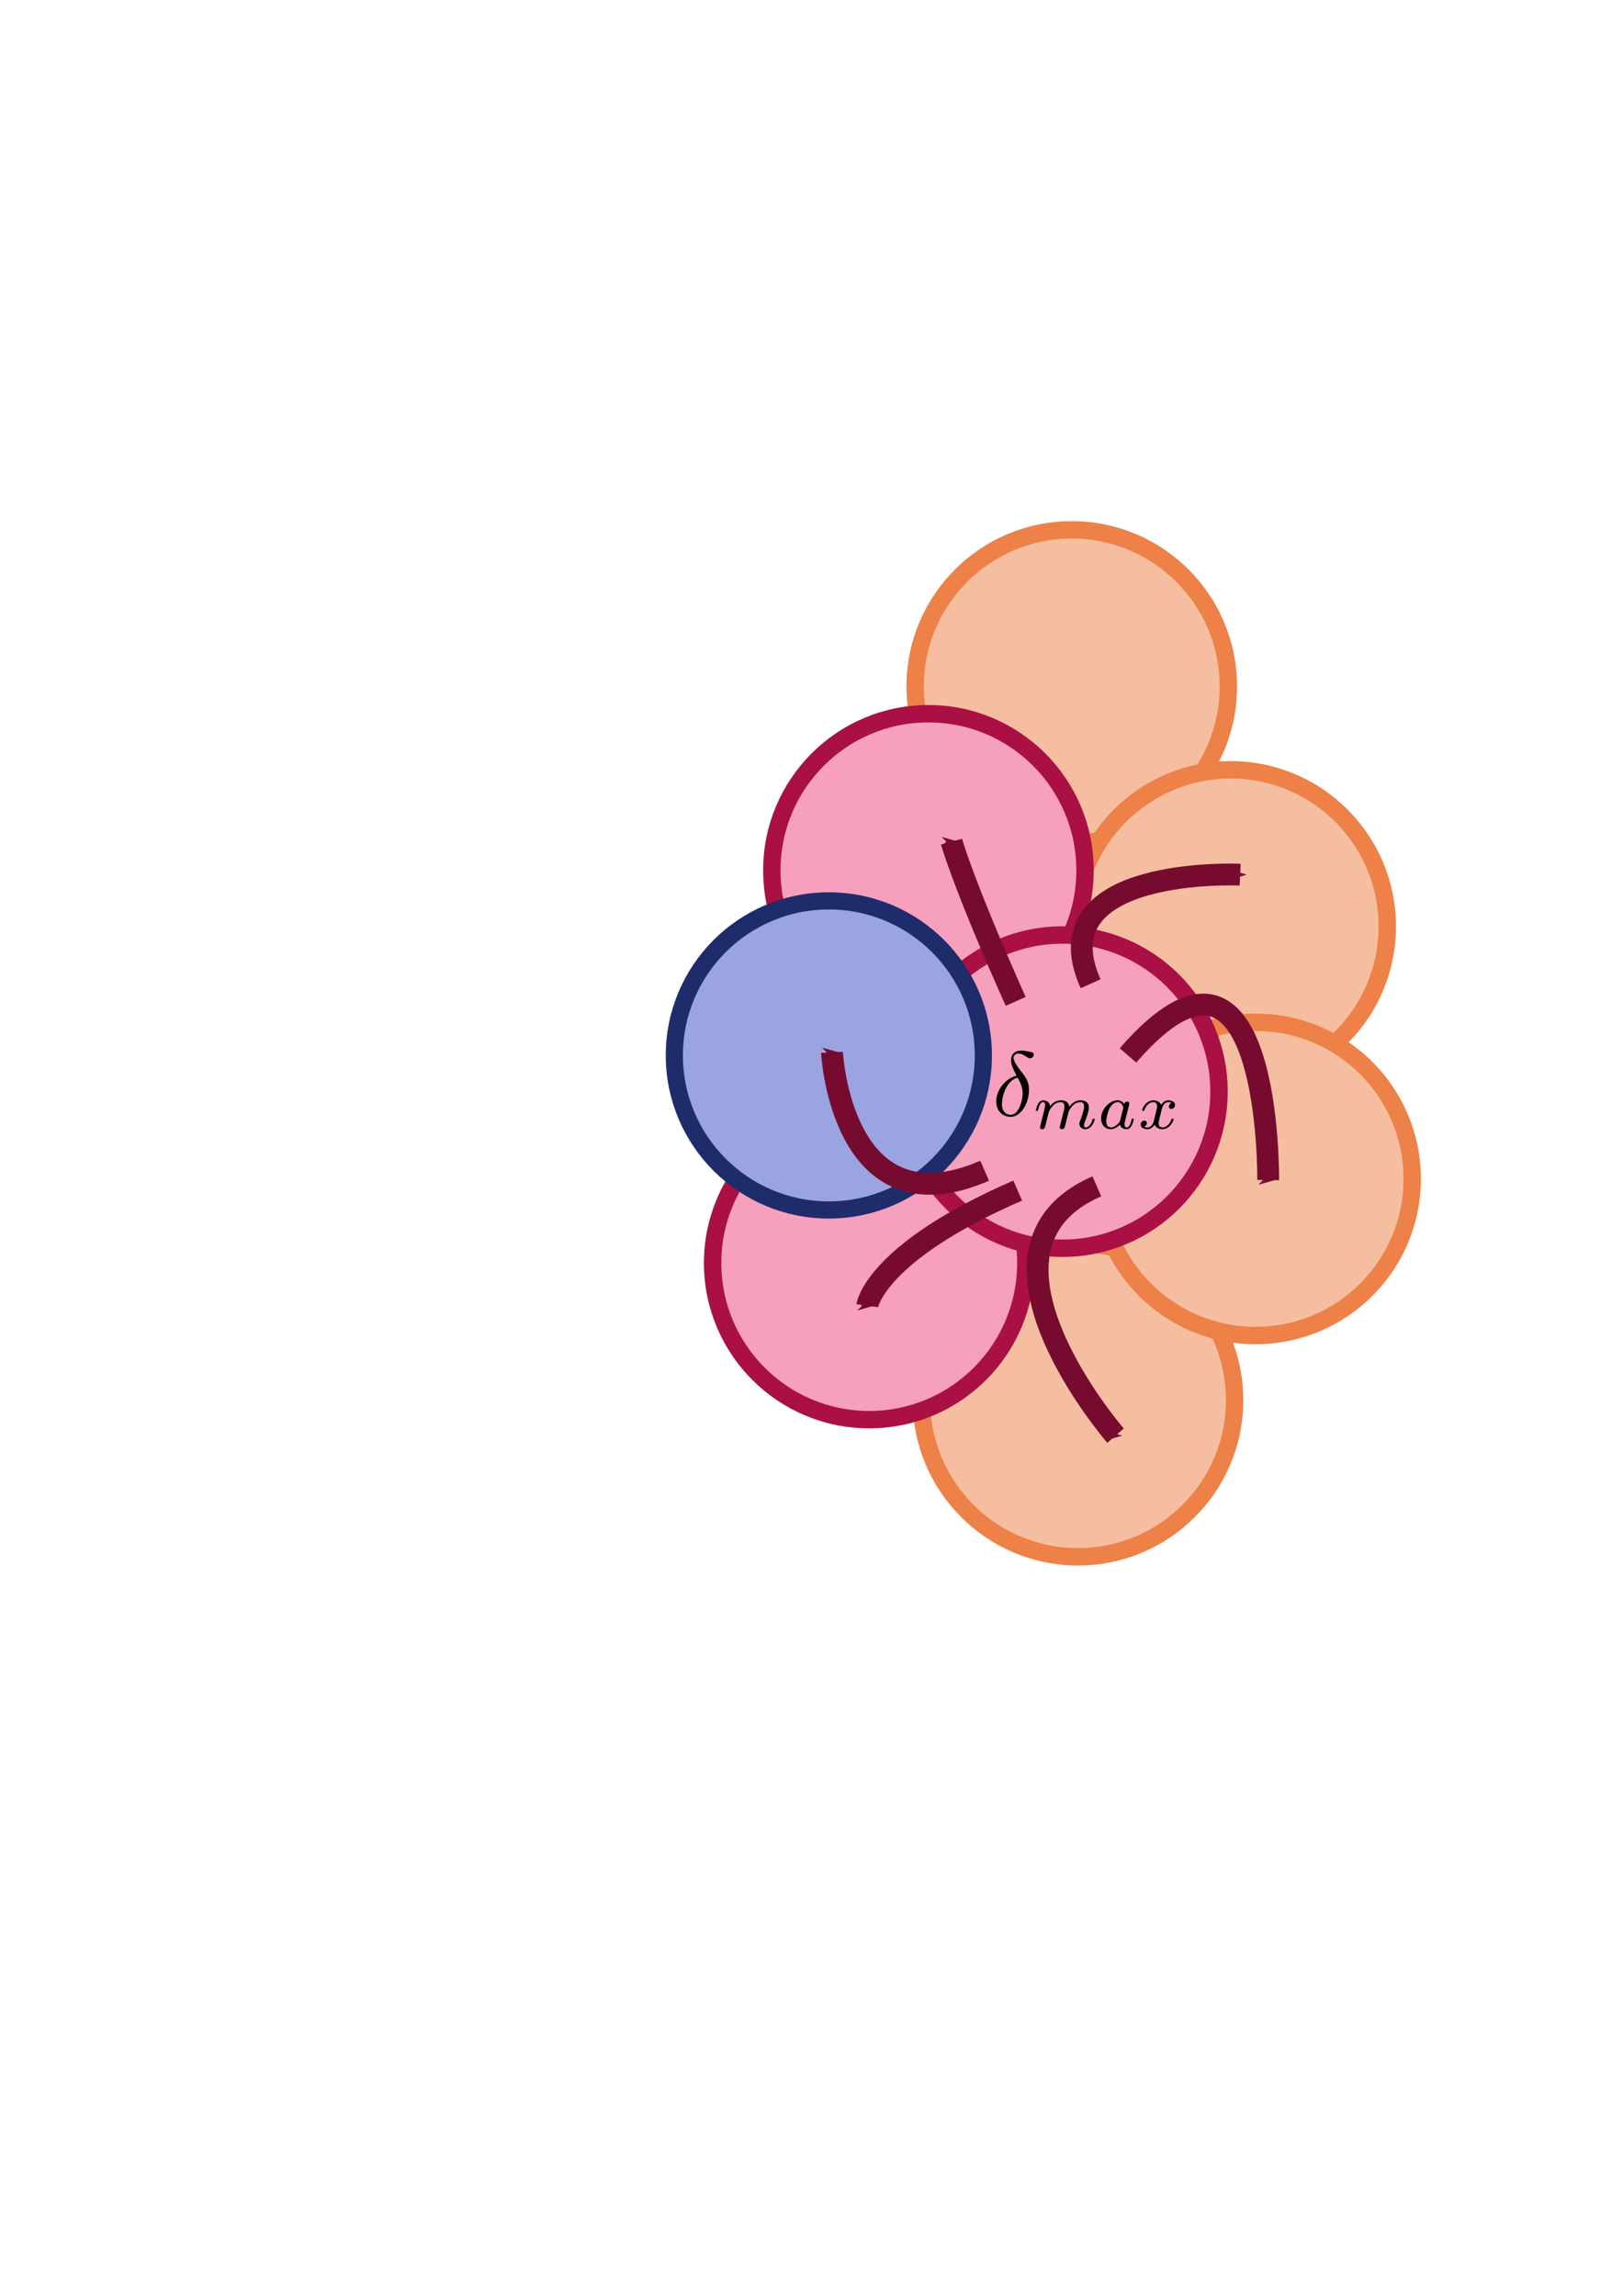 <?xml version="1.0" encoding="UTF-8" standalone="no"?>
<!-- Created with Inkscape (http://www.inkscape.org/) -->

<svg
   xmlns:dc="http://purl.org/dc/elements/1.1/"
   xmlns:cc="http://creativecommons.org/ns#"
   xmlns:rdf="http://www.w3.org/1999/02/22-rdf-syntax-ns#"
   xmlns:svg="http://www.w3.org/2000/svg"
   xmlns="http://www.w3.org/2000/svg"
   xmlns:sodipodi="http://sodipodi.sourceforge.net/DTD/sodipodi-0.dtd"
   xmlns:inkscape="http://www.inkscape.org/namespaces/inkscape"
   width="210mm"
   height="297mm"
   viewBox="0 0 744.094 1052.362"
   id="svg6448"
   version="1.1"
   inkscape:version="0.91 r13725"
   sodipodi:docname="propagation_linear_dyna_expected.svg"
   inkscape:export-filename="/home/paul/Documents/stage/diapo/propagation_linear_dyna_expected_2.png"
   inkscape:export-xdpi="145"
   inkscape:export-ydpi="145">
  <sodipodi:namedview
     id="base"
     pagecolor="#ffffff"
     bordercolor="#666666"
     borderopacity="1.0"
     inkscape:pageopacity="0.0"
     inkscape:pageshadow="2"
     inkscape:zoom="0.7"
     inkscape:cx="130.88584"
     inkscape:cy="533.48897"
     inkscape:document-units="px"
     inkscape:current-layer="layer1"
     showgrid="false"
     inkscape:window-width="1920"
     inkscape:window-height="1016"
     inkscape:window-x="0"
     inkscape:window-y="27"
     inkscape:window-maximized="1" />
  <defs
     id="defs6450">
    <marker
       inkscape:isstock="true"
       style="overflow:visible;"
       id="marker4348"
       refX="0.0"
       refY="0.0"
       orient="auto"
       inkscape:stockid="Arrow1Send">
      <path
         transform="scale(0.2) rotate(180) translate(6,0)"
         style="fill-rule:evenodd;stroke:#770b2f;stroke-width:1pt;stroke-opacity:1;fill:#770b2f;fill-opacity:1"
         d="M 0.0,0.0 L 5.0,-5.0 L -12.5,0.0 L 5.0,5.0 L 0.0,0.0 z "
         id="path4350" />
    </marker>
    <marker
       inkscape:stockid="Arrow1Send"
       orient="auto"
       refY="0.0"
       refX="0.0"
       id="marker4342"
       style="overflow:visible;"
       inkscape:isstock="true">
      <path
         id="path4344"
         d="M 0.0,0.0 L 5.0,-5.0 L -12.5,0.0 L 5.0,5.0 L 0.0,0.0 z "
         style="fill-rule:evenodd;stroke:#770b2f;stroke-width:1pt;stroke-opacity:1;fill:#770b2f;fill-opacity:1"
         transform="scale(0.2) rotate(180) translate(6,0)" />
    </marker>
    <marker
       inkscape:stockid="Arrow1Send"
       orient="auto"
       refY="0.0"
       refX="0.0"
       id="marker4336"
       style="overflow:visible;"
       inkscape:isstock="true"
       inkscape:collect="always">
      <path
         id="path4338"
         d="M 0.0,0.0 L 5.0,-5.0 L -12.5,0.0 L 5.0,5.0 L 0.0,0.0 z "
         style="fill-rule:evenodd;stroke:#770b2f;stroke-width:1pt;stroke-opacity:1;fill:#770b2f;fill-opacity:1"
         transform="scale(0.2) rotate(180) translate(6,0)" />
    </marker>
    <marker
       inkscape:isstock="true"
       style="overflow:visible;"
       id="marker8481"
       refX="0.0"
       refY="0.0"
       orient="auto"
       inkscape:stockid="Arrow1Send"
       inkscape:collect="always">
      <path
         transform="scale(0.2) rotate(180) translate(6,0)"
         style="fill-rule:evenodd;stroke:#770b2f;stroke-width:1pt;stroke-opacity:1;fill:#770b2f;fill-opacity:1"
         d="M 0.0,0.0 L 5.0,-5.0 L -12.5,0.0 L 5.0,5.0 L 0.0,0.0 z "
         id="path8483" />
    </marker>
    <marker
       inkscape:isstock="true"
       style="overflow:visible;"
       id="marker8423"
       refX="0.0"
       refY="0.0"
       orient="auto"
       inkscape:stockid="Arrow1Send"
       inkscape:collect="always">
      <path
         transform="scale(0.2) rotate(180) translate(6,0)"
         style="fill-rule:evenodd;stroke:#770b2f;stroke-width:1pt;stroke-opacity:1;fill:#770b2f;fill-opacity:1"
         d="M 0.0,0.0 L 5.0,-5.0 L -12.5,0.0 L 5.0,5.0 L 0.0,0.0 z "
         id="path8425" />
    </marker>
    <marker
       inkscape:stockid="Arrow1Send"
       orient="auto"
       refY="0.0"
       refX="0.0"
       id="marker8365"
       style="overflow:visible;"
       inkscape:isstock="true"
       inkscape:collect="always">
      <path
         id="path8367"
         d="M 0.0,0.0 L 5.0,-5.0 L -12.5,0.0 L 5.0,5.0 L 0.0,0.0 z "
         style="fill-rule:evenodd;stroke:#770b2f;stroke-width:1pt;stroke-opacity:1;fill:#770b2f;fill-opacity:1"
         transform="scale(0.2) rotate(180) translate(6,0)" />
    </marker>
    <marker
       inkscape:stockid="Arrow1Send"
       orient="auto"
       refY="0.0"
       refX="0.0"
       id="marker8301"
       style="overflow:visible;"
       inkscape:isstock="true">
      <path
         id="path8303"
         d="M 0.0,0.0 L 5.0,-5.0 L -12.5,0.0 L 5.0,5.0 L 0.0,0.0 z "
         style="fill-rule:evenodd;stroke:#101735;stroke-width:1pt;stroke-opacity:1;fill:#101735;fill-opacity:1"
         transform="scale(0.2) rotate(180) translate(6,0)" />
    </marker>
    <marker
       inkscape:stockid="Arrow1Send"
       orient="auto"
       refY="0.0"
       refX="0.0"
       id="marker8249"
       style="overflow:visible;"
       inkscape:isstock="true">
      <path
         id="path8251"
         d="M 0.0,0.0 L 5.0,-5.0 L -12.5,0.0 L 5.0,5.0 L 0.0,0.0 z "
         style="fill-rule:evenodd;stroke:#101735;stroke-width:1pt;stroke-opacity:1;fill:#101735;fill-opacity:1"
         transform="scale(0.2) rotate(180) translate(6,0)" />
    </marker>
    <marker
       inkscape:isstock="true"
       style="overflow:visible;"
       id="marker8191"
       refX="0.0"
       refY="0.0"
       orient="auto"
       inkscape:stockid="Arrow1Send">
      <path
         transform="scale(0.2) rotate(180) translate(6,0)"
         style="fill-rule:evenodd;stroke:#101735;stroke-width:1pt;stroke-opacity:1;fill:#101735;fill-opacity:1"
         d="M 0.0,0.0 L 5.0,-5.0 L -12.5,0.0 L 5.0,5.0 L 0.0,0.0 z "
         id="path8193" />
    </marker>
    <marker
       inkscape:stockid="Arrow1Send"
       orient="auto"
       refY="0.0"
       refX="0.0"
       id="Arrow1Send"
       style="overflow:visible;"
       inkscape:isstock="true">
      <path
         id="path7106"
         d="M 0.0,0.0 L 5.0,-5.0 L -12.5,0.0 L 5.0,5.0 L 0.0,0.0 z "
         style="fill-rule:evenodd;stroke:#101735;stroke-width:1pt;stroke-opacity:1;fill:#101735;fill-opacity:1"
         transform="scale(0.2) rotate(180) translate(6,0)" />
    </marker>
    <marker
       inkscape:stockid="Arrow2Send"
       orient="auto"
       refY="0.0"
       refX="0.0"
       id="Arrow2Send"
       style="overflow:visible;"
       inkscape:isstock="true">
      <path
         id="path7124"
         style="fill-rule:evenodd;stroke-width:0.625;stroke-linejoin:round;stroke:#101735;stroke-opacity:1;fill:#101735;fill-opacity:1"
         d="M 8.719,4.034 L -2.207,0.016 L 8.719,-4.002 C 6.973,-1.63 6.983,1.616 8.719,4.034 z "
         transform="scale(0.3) rotate(180) translate(-2.3,0)" />
    </marker>
    <marker
       inkscape:stockid="Arrow2Mend"
       orient="auto"
       refY="0.0"
       refX="0.0"
       id="Arrow2Mend"
       style="overflow:visible;"
       inkscape:isstock="true">
      <path
         id="path7118"
         style="fill-rule:evenodd;stroke-width:0.625;stroke-linejoin:round;stroke:#101735;stroke-opacity:1;fill:#000000;fill-opacity:0"
         d="M 8.719,4.034 L -2.207,0.016 L 8.719,-4.002 C 6.973,-1.63 6.983,1.616 8.719,4.034 z "
         transform="scale(0.6) rotate(180) translate(0,0)" />
    </marker>
  </defs>
  <g
     inkscape:label="Calque 1"
     inkscape:groupmode="layer"
     id="layer1">
    <circle
       style="fill:#f6bea0;fill-opacity:1;stroke:#ed8147;stroke-width:7.977;stroke-miterlimit:4;stroke-dasharray:none;stroke-opacity:1"
       id="circle7062"
       cx="491.368"
       cy="314.667"
       r="71.796"
       inkscape:export-filename="/home/paul/Documents/stage/rapport/images/mdp_tree.png"
       inkscape:export-xdpi="145"
       inkscape:export-ydpi="145" />
    <circle
       inkscape:export-ydpi="145"
       inkscape:export-xdpi="145"
       inkscape:export-filename="/home/paul/Documents/stage/rapport/images/mdp_tree.png"
       r="71.796"
       cy="424.667"
       cx="564.225"
       id="circle7064"
       style="fill:#f6bea0;fill-opacity:1;stroke:#ed8147;stroke-width:7.977;stroke-miterlimit:4;stroke-dasharray:none;stroke-opacity:1" />
    <circle
       inkscape:export-ydpi="145"
       inkscape:export-xdpi="145"
       inkscape:export-filename="/home/paul/Documents/stage/rapport/images/mdp_tree.png"
       r="71.796"
       cy="398.952"
       cx="425.654"
       id="circle7045"
       style="fill:#f6a0bd;fill-opacity:1;stroke:#aa1044;stroke-width:7.977;stroke-miterlimit:4;stroke-dasharray:none;stroke-opacity:1" />
    <circle
       inkscape:export-ydpi="145"
       inkscape:export-xdpi="145"
       inkscape:export-filename="/home/paul/Documents/stage/rapport/images/mdp_tree.png"
       r="71.796"
       cy="641.81"
       cx="494.225"
       id="circle7079"
       style="fill:#f6bea0;fill-opacity:1;stroke:#ed8147;stroke-width:7.977;stroke-miterlimit:4;stroke-dasharray:none;stroke-opacity:1" />
    <circle
       style="fill:#f6a0bd;fill-opacity:1;stroke:#aa1044;stroke-width:7.977;stroke-miterlimit:4;stroke-dasharray:none;stroke-opacity:1"
       id="circle7056"
       cx="398.511"
       cy="578.952"
       r="71.796"
       inkscape:export-filename="/home/paul/Documents/stage/rapport/images/mdp_tree.png"
       inkscape:export-xdpi="145"
       inkscape:export-ydpi="145" />
    <circle
       style="fill:#f6bea0;fill-opacity:1;stroke:#ed8147;stroke-width:7.977;stroke-miterlimit:4;stroke-dasharray:none;stroke-opacity:1"
       id="circle7066"
       cx="575.654"
       cy="540.381"
       r="71.796"
       inkscape:export-filename="/home/paul/Documents/stage/rapport/images/mdp_tree.png"
       inkscape:export-xdpi="145"
       inkscape:export-ydpi="145" />
    <circle
       style="fill:#f6a0bd;fill-opacity:1;stroke:#aa1044;stroke-width:7.977;stroke-miterlimit:4;stroke-dasharray:none;stroke-opacity:1"
       id="circle7060"
       cx="487.082"
       cy="500.381"
       r="71.796"
       inkscape:export-filename="/home/paul/Documents/stage/rapport/images/mdp_tree.png"
       inkscape:export-xdpi="145"
       inkscape:export-ydpi="145" />
    <circle
       inkscape:export-ydpi="145"
       inkscape:export-xdpi="145"
       inkscape:export-filename="/home/paul/Documents/stage/rapport/images/mdp_tree.png"
       r="70.839"
       cy="483.791"
       cx="380"
       id="circle7017"
       style="fill:#99a4e1;fill-opacity:1;stroke:#1f2c6c;stroke-width:7.871;stroke-miterlimit:4;stroke-dasharray:none;stroke-opacity:1" />
    <path
       style="fill:none;fill-opacity:1;fill-rule:evenodd;stroke:#770b2f;stroke-width:10;stroke-linecap:butt;stroke-linejoin:miter;stroke-miterlimit:4;stroke-dasharray:none;stroke-opacity:1;marker-end:url(#marker8423)"
       d="m 500,450.934 c -24.286,-54.286 68.571,-50 68.571,-50"
       id="path7081"
       inkscape:connector-curvature="0"
       sodipodi:nodetypes="cc" />
    <path
       inkscape:connector-curvature="0"
       id="path7083"
       d="m 502.857,543.791 c -65.714,28.571 8.571,114.286 8.571,114.286"
       style="fill:none;fill-opacity:1;fill-rule:evenodd;stroke:#770b2f;stroke-width:10;stroke-linecap:butt;stroke-linejoin:miter;stroke-miterlimit:4;stroke-dasharray:none;stroke-opacity:1;marker-end:url(#marker8481)"
       sodipodi:nodetypes="cc" />
    <path
       style="fill:none;fill-opacity:1;fill-rule:evenodd;stroke:#770b2f;stroke-width:10;stroke-linecap:butt;stroke-linejoin:miter;stroke-miterlimit:4;stroke-dasharray:none;stroke-opacity:1;marker-end:url(#marker8365)"
       d="m 517.143,483.791 c 65.714,-75.714 64.286,57.143 64.286,57.143"
       id="path7085"
       inkscape:connector-curvature="0"
       sodipodi:nodetypes="cc" />
    <g
       id="g4281"
       transform="matrix(0.793,0,0,0.793,218.098,227.777)">
      <g
         word-spacing="normal"
         letter-spacing="normal"
         font-size-adjust="none"
         font-stretch="normal"
         font-weight="normal"
         font-variant="normal"
         font-style="normal"
         stroke-miterlimit="10.433"
         xml:space="preserve"
         transform="matrix(1.063,0,0,-1.063,-186.024,789.272)"
         id="g4283"
         style="font-style:normal;font-variant:normal;font-weight:normal;font-stretch:normal;letter-spacing:normal;word-spacing:normal;text-anchor:start;fill:none;fill-opacity:1;fill-rule:evenodd;stroke:#000000;stroke-linecap:butt;stroke-linejoin:miter;stroke-miterlimit:10.433;stroke-dasharray:none;stroke-dashoffset:0;stroke-opacity:1"><path
           id="path4285"
           d="m 469.15,427.77 -0.58,-0.15 -0.57,-0.19 -0.56,-0.21 -0.55,-0.23 -0.54,-0.27 -0.53,-0.28 -0.52,-0.31 -0.5,-0.33 -0.49,-0.35 -0.48,-0.38 -0.46,-0.39 -0.45,-0.41 -0.44,-0.43 -0.41,-0.44 -0.4,-0.46 -0.38,-0.47 -0.36,-0.49 -0.35,-0.5 -0.32,-0.51 -0.31,-0.52 -0.28,-0.53 -0.27,-0.53 -0.24,-0.55 -0.21,-0.55 -0.2,-0.56 -0.17,-0.56 -0.15,-0.56 -0.12,-0.57 -0.09,-0.57 -0.07,-0.57 -0.04,-0.56 -0.02,-0.57 c 0,-4.78 3.19,-8.37 7.87,-8.37 l 0,1.1 c -2.74,0 -4.78,2.09 -4.78,5.88 0,3.14 1.84,12.5 8.57,14.29 l 0,0 c 1.24,-2.29 2.74,-4.98 2.74,-8.56 0,-3.29 -1.9,-11.61 -6.53,-11.61 l 0,-1.1 c 5.83,0 9.97,7.82 9.97,14.7 0,4.53 -2,7.02 -3.69,9.26 -1.79,2.25 -4.73,5.98 -4.73,8.17 0,1.1 0.99,2.29 2.74,2.29 1.49,0 2.49,-0.64 3.54,-1.34 0.99,-0.6 1.99,-1.25 2.73,-1.25 1.25,0 2,1.2 2,2 0,1.09 -0.8,1.24 -2.59,1.64 -2.59,0.55 -3.29,0.55 -4.09,0.55 -3.88,0 -5.68,-2.15 -5.68,-5.13 0,-2.69 1.45,-5.48 2.99,-8.52 z"
           inkscape:connector-curvature="0"
           style="fill:#000000;stroke-width:0" /><path
           id="path4287"
           d="m 493.13,401.82 -0.01,-0.06 -0.02,-0.07 -0.02,-0.07 -0.02,-0.08 -0.02,-0.07 -0.02,-0.08 -0.04,-0.16 -0.04,-0.16 -0.04,-0.16 -0.04,-0.16 -0.02,-0.07 -0.02,-0.08 -0.02,-0.08 -0.01,-0.07 -0.02,-0.07 -0.02,-0.07 -0.01,-0.07 -0.02,-0.06 -0.01,-0.06 -0.01,-0.06 -0.01,-0.05 -0.02,-0.05 0,-0.04 -0.01,-0.04 -0.01,-0.04 0,-0.03 0,-0.02 -0.01,-0.02 c 0,-0.77 0.63,-1.12 1.19,-1.12 0.63,0 1.19,0.46 1.36,0.77 0.17,0.31 0.45,1.43 0.63,2.16 0.17,0.66 0.56,2.27 0.77,3.14 0.2,0.76 0.41,1.53 0.59,2.33 0.38,1.5 0.38,1.57 1.08,2.65 1.12,1.71 2.86,3.7 5.58,3.7 1.95,0 2.05,-1.6 2.05,-2.44 0,-2.09 -1.5,-5.96 -2.05,-7.43 -0.39,-0.97 -0.52,-1.29 -0.52,-1.88 0,-1.85 1.53,-3 3.31,-3 3.48,0 5.02,4.81 5.02,5.33 0,0.46 -0.45,0.46 -0.56,0.46 -0.49,0 -0.52,-0.21 -0.66,-0.59 -0.81,-2.79 -2.3,-4.22 -3.7,-4.22 -0.73,0 -0.87,0.49 -0.87,1.22 0,0.8 0.18,1.25 0.8,2.82 0.42,1.08 1.85,4.78 1.85,6.73 0,0.56 0,2.03 -1.29,3.04 -0.59,0.45 -1.6,0.94 -3.24,0.94 -3.14,0 -5.06,-2.06 -6.18,-3.52 -0.27,2.96 -2.75,3.52 -4.53,3.52 -2.89,0 -4.84,-1.78 -5.89,-3.18 -0.24,2.41 -2.3,3.18 -3.73,3.18 -1.5,0 -2.3,-1.08 -2.76,-1.88 -0.76,-1.3 -1.25,-3.29 -1.25,-3.46 0,-0.45 0.49,-0.45 0.59,-0.45 0.49,0 0.52,0.11 0.77,1.05 0.52,2.05 1.18,3.76 2.54,3.76 0.91,0 1.16,-0.77 1.16,-1.71 0,-0.66 -0.32,-1.95 -0.56,-2.89 -0.25,-0.94 -0.6,-2.37 -0.77,-3.14 l -1.12,-4.46 c -0.14,-0.46 -0.34,-1.33 -0.34,-1.43 0,-0.77 0.62,-1.12 1.18,-1.12 0.63,0 1.19,0.46 1.36,0.77 0.17,0.31 0.45,1.43 0.63,2.16 0.17,0.66 0.56,2.27 0.76,3.14 0.21,0.76 0.43,1.53 0.6,2.33 0.38,1.43 0.45,1.71 1.46,3.14 0.98,1.4 2.62,3.21 5.23,3.21 2.03,0 2.06,-1.78 2.06,-2.44 0,-0.87 -0.1,-1.32 -0.59,-3.28 z"
           inkscape:connector-curvature="0"
           style="fill:#000000;stroke-width:0" /><path
           id="path4289"
           d="m 527.72,412.32 -0.07,0.11 -0.08,0.1 -0.07,0.11 -0.08,0.1 -0.08,0.1 -0.08,0.1 -0.09,0.09 -0.09,0.1 -0.09,0.09 -0.09,0.09 -0.1,0.08 -0.1,0.09 -0.1,0.08 -0.11,0.07 -0.11,0.08 -0.11,0.07 -0.11,0.07 -0.12,0.06 -0.12,0.06 -0.12,0.06 -0.12,0.05 -0.13,0.05 -0.13,0.05 -0.13,0.04 -0.14,0.04 -0.14,0.03 -0.14,0.02 -0.14,0.03 -0.15,0.02 -0.15,0.01 -0.15,0.01 -0.16,0 0,-0.98 c 2.44,0 3.11,-2.65 3.11,-3.03 0,-0.14 -0.07,-0.39 -0.11,-0.49 l -1.64,-6.52 c -0.24,-0.98 -1.01,-1.68 -1.78,-2.34 -0.31,-0.28 -1.7,-1.39 -3.2,-1.39 -1.29,0 -2.55,0.91 -2.55,3.38 0,1.85 1.01,5.69 1.82,7.08 1.6,2.79 3.38,3.31 4.35,3.31 l 0,0.98 c -4.46,0 -8.99,-4.92 -8.99,-9.94 0,-3.38 2.27,-5.79 5.26,-5.79 1.88,0 3.56,1.08 4.95,2.44 0.67,-2.09 2.69,-2.44 3.59,-2.44 1.26,0 2.13,0.77 2.76,1.85 0.77,1.36 1.22,3.35 1.22,3.48 0,0.46 -0.45,0.46 -0.56,0.46 -0.49,0 -0.52,-0.14 -0.76,-1.08 -0.42,-1.68 -1.09,-3.73 -2.55,-3.73 -0.91,0 -1.15,0.76 -1.15,1.71 0,0.59 0.28,1.84 0.52,2.75 0.25,0.94 0.59,2.37 0.77,3.14 l 0.7,2.65 c 0.21,0.91 0.62,2.55 0.62,2.72 0,0.77 -0.62,1.11 -1.18,1.11 -0.59,0 -1.39,-0.41 -1.6,-1.39 z"
           inkscape:connector-curvature="0"
           style="fill:#000000;stroke-width:0" /><path
           id="path4291"
           d="m 543.68,402.7 -0.03,-0.12 -0.04,-0.11 -0.05,-0.12 -0.04,-0.13 -0.06,-0.12 -0.06,-0.13 -0.06,-0.12 -0.07,-0.13 -0.07,-0.13 -0.07,-0.13 -0.08,-0.13 -0.09,-0.12 -0.09,-0.13 -0.09,-0.12 -0.1,-0.12 -0.1,-0.12 -0.11,-0.12 -0.11,-0.11 -0.11,-0.1 -0.12,-0.1 -0.12,-0.1 -0.13,-0.09 -0.13,-0.08 -0.13,-0.08 -0.14,-0.07 -0.14,-0.06 -0.15,-0.05 -0.15,-0.05 -0.15,-0.03 -0.16,-0.03 -0.16,-0.02 -0.16,0 c -0.11,0 -1.16,0 -1.89,0.49 1.43,0.45 1.53,1.7 1.53,1.92 0,0.76 -0.58,1.28 -1.39,1.28 -0.98,0 -1.99,-0.83 -1.99,-2.12 0,-1.75 1.95,-2.55 3.67,-2.55 1.6,0 3.03,1.01 3.9,2.48 0.84,-1.85 2.76,-2.48 4.15,-2.48 4.01,0 6.14,4.36 6.14,5.33 0,0.46 -0.46,0.46 -0.56,0.46 -0.49,0 -0.52,-0.17 -0.67,-0.59 -0.73,-2.41 -2.82,-4.22 -4.77,-4.22 -1.4,0 -2.13,0.94 -2.13,2.26 0,0.91 0.84,4.08 1.82,7.95 0.69,2.69 2.26,3.56 3.41,3.56 0.07,0 1.15,0 1.89,-0.49 -1.12,-0.31 -1.54,-1.29 -1.54,-1.91 0,-0.77 0.59,-1.3 1.4,-1.3 0.8,0 1.95,0.67 1.95,2.13 0,1.96 -2.23,2.55 -3.63,2.55 -1.74,0 -3.14,-1.15 -3.9,-2.48 -0.63,1.43 -2.23,2.48 -4.19,2.48 -3.9,0 -6.13,-4.29 -6.13,-5.34 0,-0.45 0.49,-0.45 0.59,-0.45 0.45,0 0.49,0.14 0.66,0.59 0.87,2.72 3.07,4.22 4.78,4.22 1.15,0 2.09,-0.63 2.09,-2.3 0,-0.7 -0.42,-2.44 -0.73,-3.63 z"
           inkscape:connector-curvature="0"
           style="fill:#000000;stroke-width:0" /></g>    </g>
    <path
       sodipodi:nodetypes="cc"
       style="fill:none;fill-opacity:1;fill-rule:evenodd;stroke:#770b2f;stroke-width:10;stroke-linecap:butt;stroke-linejoin:miter;stroke-miterlimit:4;stroke-dasharray:none;stroke-opacity:1;marker-end:url(#marker4336)"
       d="M 451.429,536.648 C 385.714,565.219 381.429,482.362 381.429,482.362"
       id="path4334"
       inkscape:connector-curvature="0" />
    <path
       sodipodi:nodetypes="cc"
       inkscape:connector-curvature="0"
       id="path4340"
       d="M 465.655,459.015 C 441.369,404.729 436.241,385.781 436.241,385.781"
       style="fill:none;fill-opacity:1;fill-rule:evenodd;stroke:#770b2f;stroke-width:10;stroke-linecap:butt;stroke-linejoin:miter;stroke-miterlimit:4;stroke-dasharray:none;stroke-opacity:1;marker-end:url(#marker4342)" />
    <path
       inkscape:connector-curvature="0"
       id="path4346"
       d="m 466.581,545.739 c -65.714,28.571 -68.99,52.79 -68.99,52.79"
       style="fill:none;fill-opacity:1;fill-rule:evenodd;stroke:#770b2f;stroke-width:10;stroke-linecap:butt;stroke-linejoin:miter;stroke-miterlimit:4;stroke-dasharray:none;stroke-opacity:1;marker-end:url(#marker4348)"
       sodipodi:nodetypes="cc" />
  </g>
</svg>
